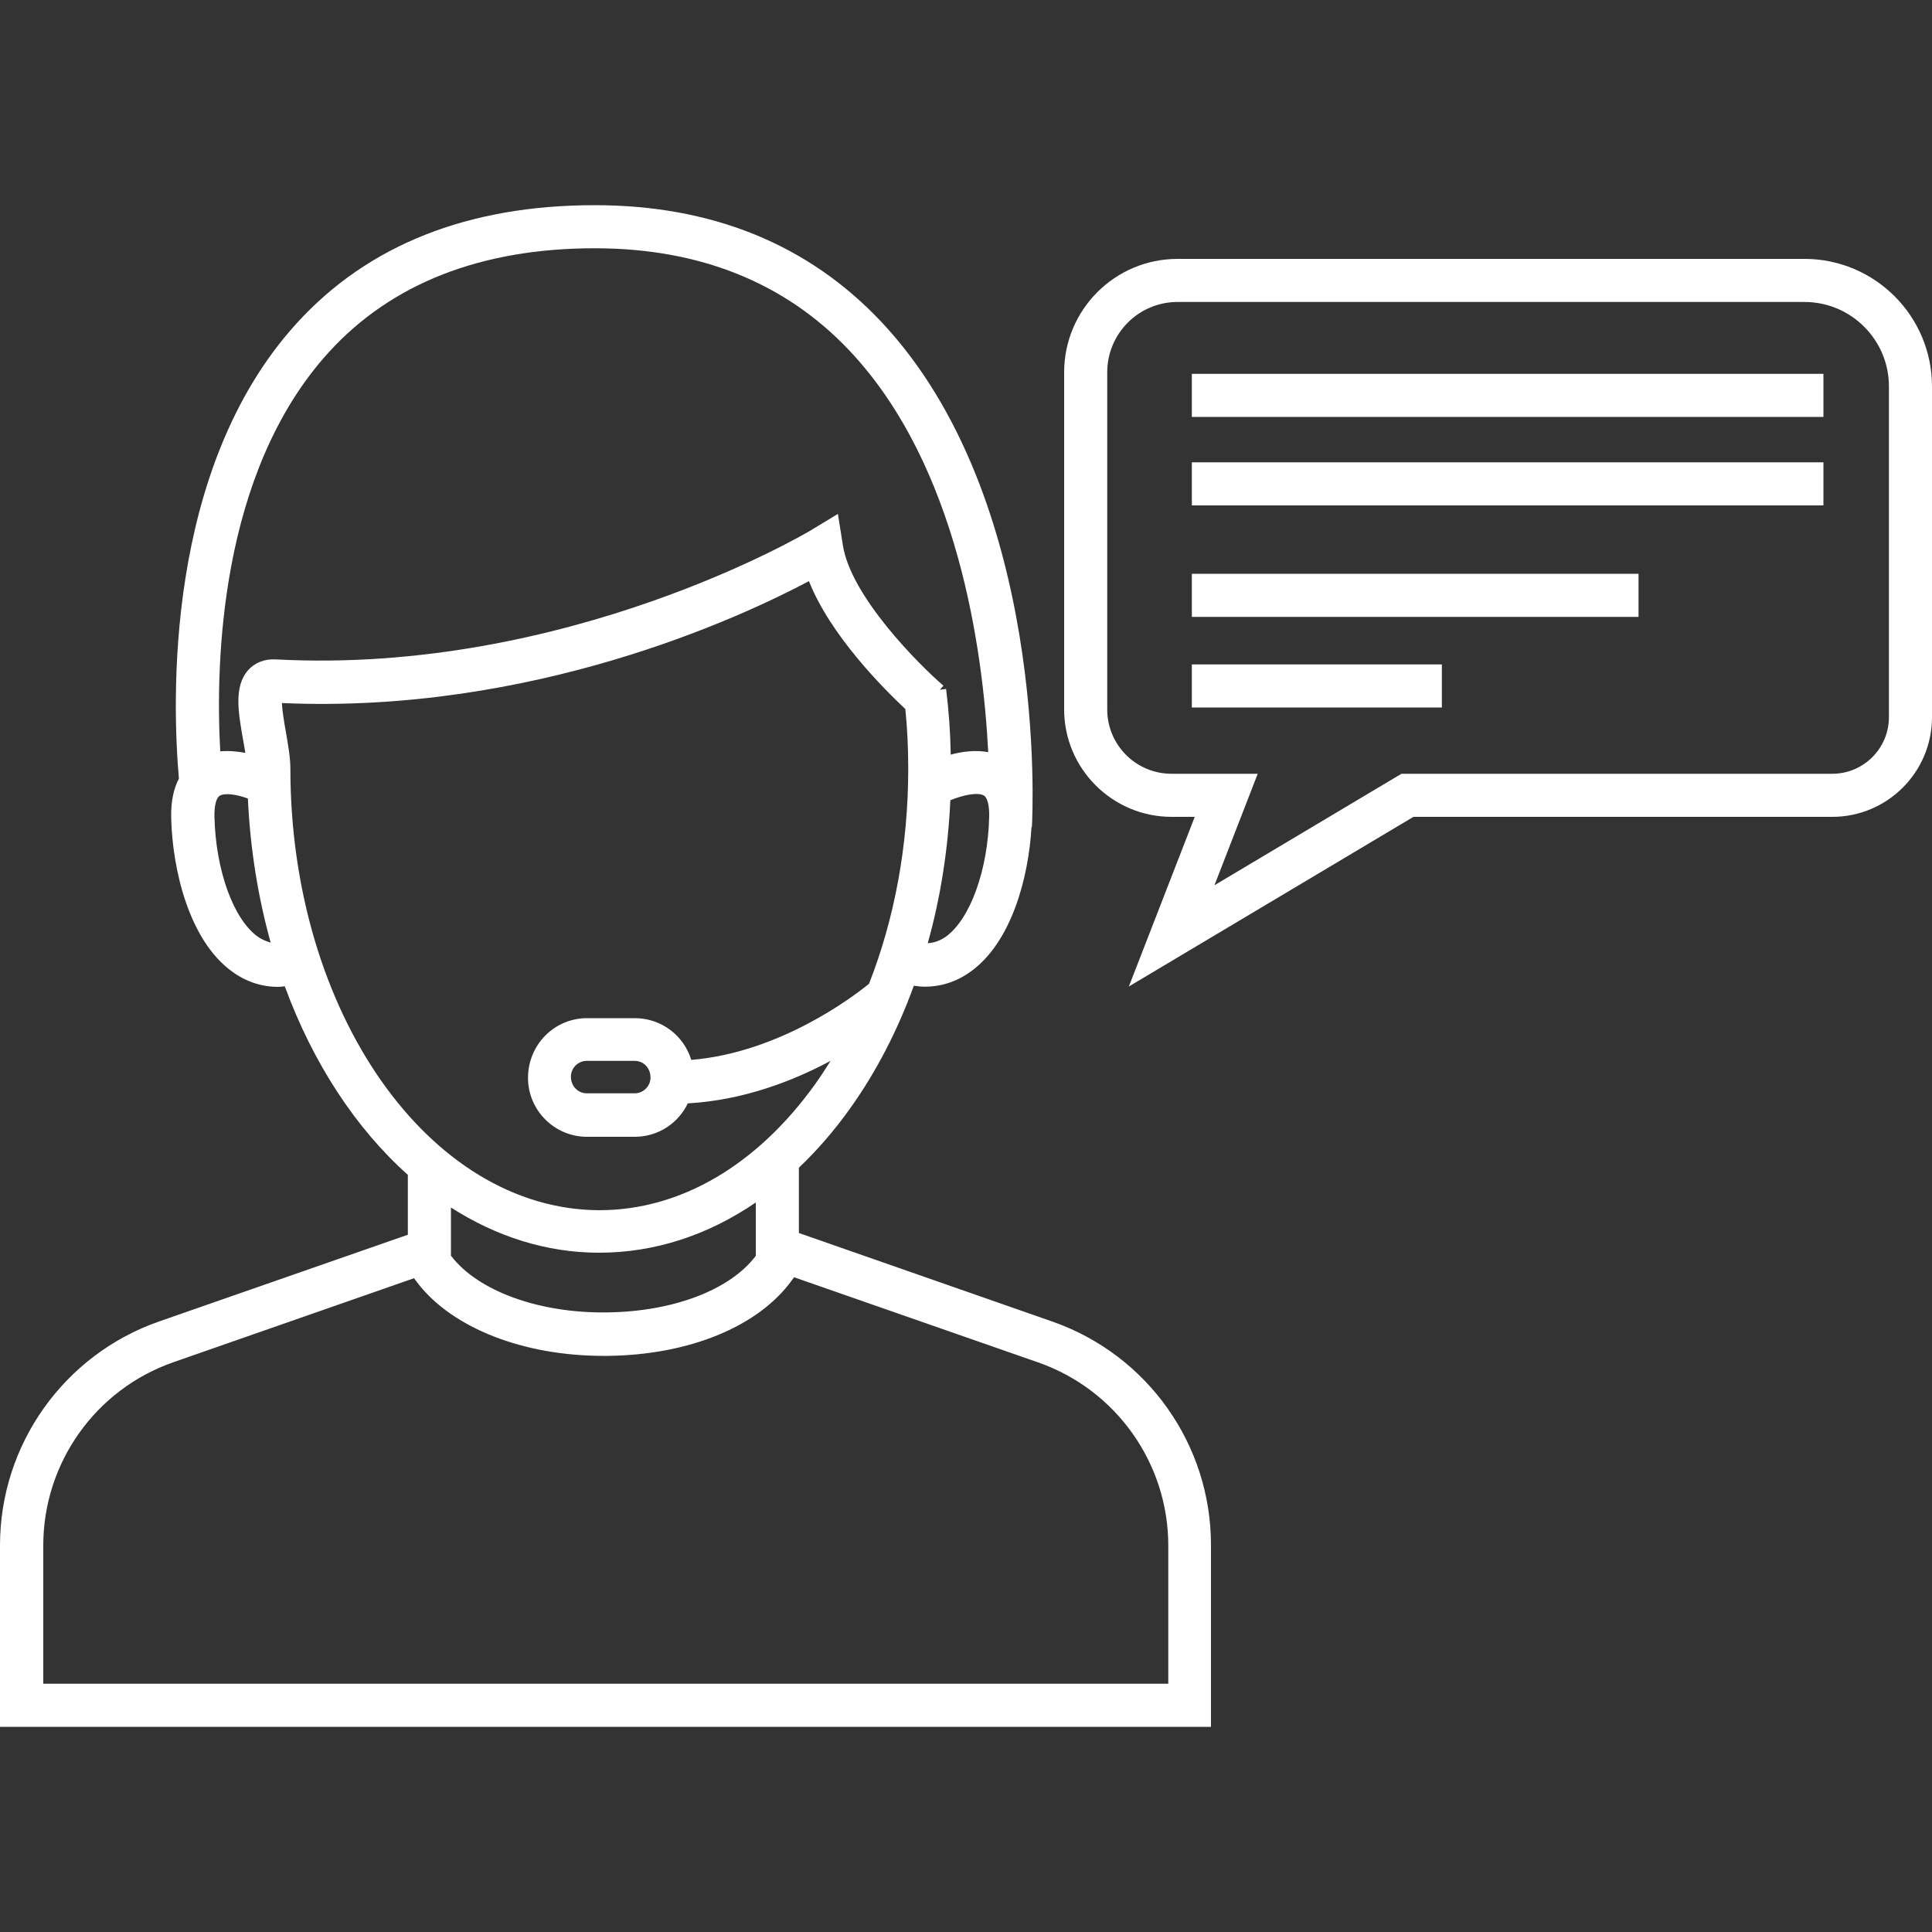 <?xml version="1.0" encoding="utf-8"?>
<!-- Generator: Adobe Illustrator 24.3.0, SVG Export Plug-In . SVG Version: 6.00 Build 0)  -->
<svg version="1.1" id="Layer_1" xmlns="http://www.w3.org/2000/svg" xmlns:xlink="http://www.w3.org/1999/xlink" x="0px" y="0px"
	 viewBox="0 0 100 100" style="enable-background:new 0 0 100 100;" xml:space="preserve">
<rect x="0" y="0" width="100" height="100" fill="#333333" stroke="none"/>
<style type="text/css">
	.st0{fill:#FFFFFF;}
</style>
<g>
	<path class="st0" d="M54.46,68.4l-13.11-4.58v-3.38c0.95-0.9,1.84-1.93,2.66-3.08c1.35-1.89,2.45-4.03,3.29-6.34
		c0.19,0.03,0.39,0.05,0.57,0.05c0.85,0,1.65-0.26,2.37-0.78c2.11-1.51,3-4.86,3.15-7.48h0.02c0.04-0.69,0.86-16.99-7.82-26.18
		c-3.77-3.99-8.75-6.01-14.81-6.01c-6.55,0-11.74,2.06-15.43,6.12C8.49,24.28,8.92,36.39,9.26,40.3c-0.25,0.48-0.42,1.13-0.4,2.02
		c0.06,2.67,0.92,6.37,3.17,7.98c0.72,0.52,1.52,0.78,2.37,0.78c0.11,0,0.22-0.02,0.34-0.03c1.46,3.98,3.67,7.35,6.37,9.76v3.1
		L8.23,68.4C3.31,70.12,0,74.77,0,79.99v9.39h31.23h0.22h31.23v-9.39C62.69,74.77,59.39,70.12,54.46,68.4z M48.96,48.48
		c-0.3,0.21-0.61,0.32-0.94,0.34c0.66-2.35,1.05-4.84,1.17-7.4c0.6-0.25,1.41-0.44,1.74-0.24c0.18,0.11,0.28,0.52,0.27,1.08
		C51.14,45.02,50.22,47.57,48.96,48.48z M17.01,18.24c3.25-3.57,7.89-5.39,13.78-5.39c5.42,0,9.86,1.78,13.18,5.3
		c5.62,5.95,6.91,15.52,7.18,20.78c-0.67-0.12-1.36-0.03-1.94,0.13c-0.02-1.19-0.1-2.25-0.24-3.4l-0.32,0.04l0.18-0.21
		c-1.3-1.12-4.78-4.62-5.2-7.25l-0.26-1.64l-1.42,0.86c-0.12,0.07-12.56,7.48-27.69,6.67c-0.57-0.03-1.07,0.17-1.42,0.56
		c-0.74,0.84-0.51,2.18-0.26,3.59c0.04,0.23,0.08,0.47,0.12,0.69c-0.41-0.08-0.86-0.12-1.3-0.08
		C11.15,34.38,11.34,24.48,17.01,18.24z M13.34,48.48c-1.26-0.9-2.18-3.45-2.24-6.21c-0.01-0.57,0.09-0.97,0.27-1.08
		c0.28-0.17,0.91-0.06,1.46,0.14c0.12,2.61,0.53,5.12,1.18,7.46C13.78,48.72,13.55,48.63,13.34,48.48z M15.03,39.78
		c0-0.57-0.12-1.23-0.23-1.88c-0.08-0.44-0.19-1.09-0.21-1.51c12.97,0.57,23.7-4.41,27.28-6.31c1.11,2.8,3.83,5.53,4.99,6.62
		c0.1,0.99,0.15,1.96,0.15,3.09c0,3.96-0.71,7.77-2.03,11.13c-0.86,0.7-4.64,3.56-9.2,3.94c-0.38-1.25-1.54-2.16-2.92-2.16h-2.48
		c-1.68,0-3.05,1.37-3.05,3.09c0,1.68,1.37,3.05,3.05,3.05h2.48c1.2,0,2.25-0.7,2.74-1.73c2.87-0.16,5.45-1.16,7.39-2.2
		c-0.25,0.4-0.51,0.8-0.78,1.18c-3.02,4.22-6.99,6.55-11.19,6.55C22.2,62.61,15.03,52.37,15.03,39.78z M33.67,55.77
		c0,0.45-0.37,0.82-0.82,0.82h-2.48c-0.45,0-0.82-0.37-0.82-0.86c0-0.45,0.37-0.82,0.82-0.82h2.48
		C33.31,54.91,33.67,55.28,33.67,55.77z M31.01,64.84c2.87,0,5.62-0.9,8.11-2.6V65c-1.33,1.77-4.28,2.89-7.7,2.93
		c-3.5,0.05-6.66-1.1-8.05-2.9l-0.03-0.04V62.5C25.68,64,28.28,64.84,31.01,64.84z M60.46,87.15h-29h-0.22h-29v-7.16
		c0-4.27,2.71-8.08,6.73-9.48l12.46-4.35l0.18,0.24c1.8,2.34,5.47,3.78,9.63,3.78c0.07,0,0.14,0,0.22,0
		c4.21-0.05,7.77-1.51,9.51-3.89l0.13-0.18l12.64,4.41c4.03,1.41,6.73,5.22,6.73,9.48v7.15H60.46z"/>
	<path class="st0" d="M93.4,13.4H60.95c-3.24,0-5.87,2.63-5.87,5.87v17.45c0,3.07,2.5,5.56,5.56,5.56h1.2l-3.41,8.78l14.73-8.78
		h21.68c2.84,0,5.16-2.31,5.16-5.16V20C100,16.36,97.04,13.4,93.4,13.4z M97.77,37.12c0,1.61-1.31,2.93-2.93,2.93h-22.3l-9.68,5.77
		l2.24-5.77h-4.46c-1.84,0-3.33-1.49-3.33-3.33V19.27c0-2.01,1.63-3.64,3.64-3.64H93.4c2.41,0,4.37,1.96,4.37,4.37
		C97.77,20,97.77,37.12,97.77,37.12z"/>
	<rect x="61.69" y="19.35" class="st0" width="32.69" height="2.23"/>
	<rect x="61.69" y="23.93" class="st0" width="32.69" height="2.23"/>
	<rect x="61.69" y="29.7" class="st0" width="23.12" height="2.23"/>
	<rect x="61.69" y="34.39" class="st0" width="12.94" height="2.23"/>
</g>
</svg>
